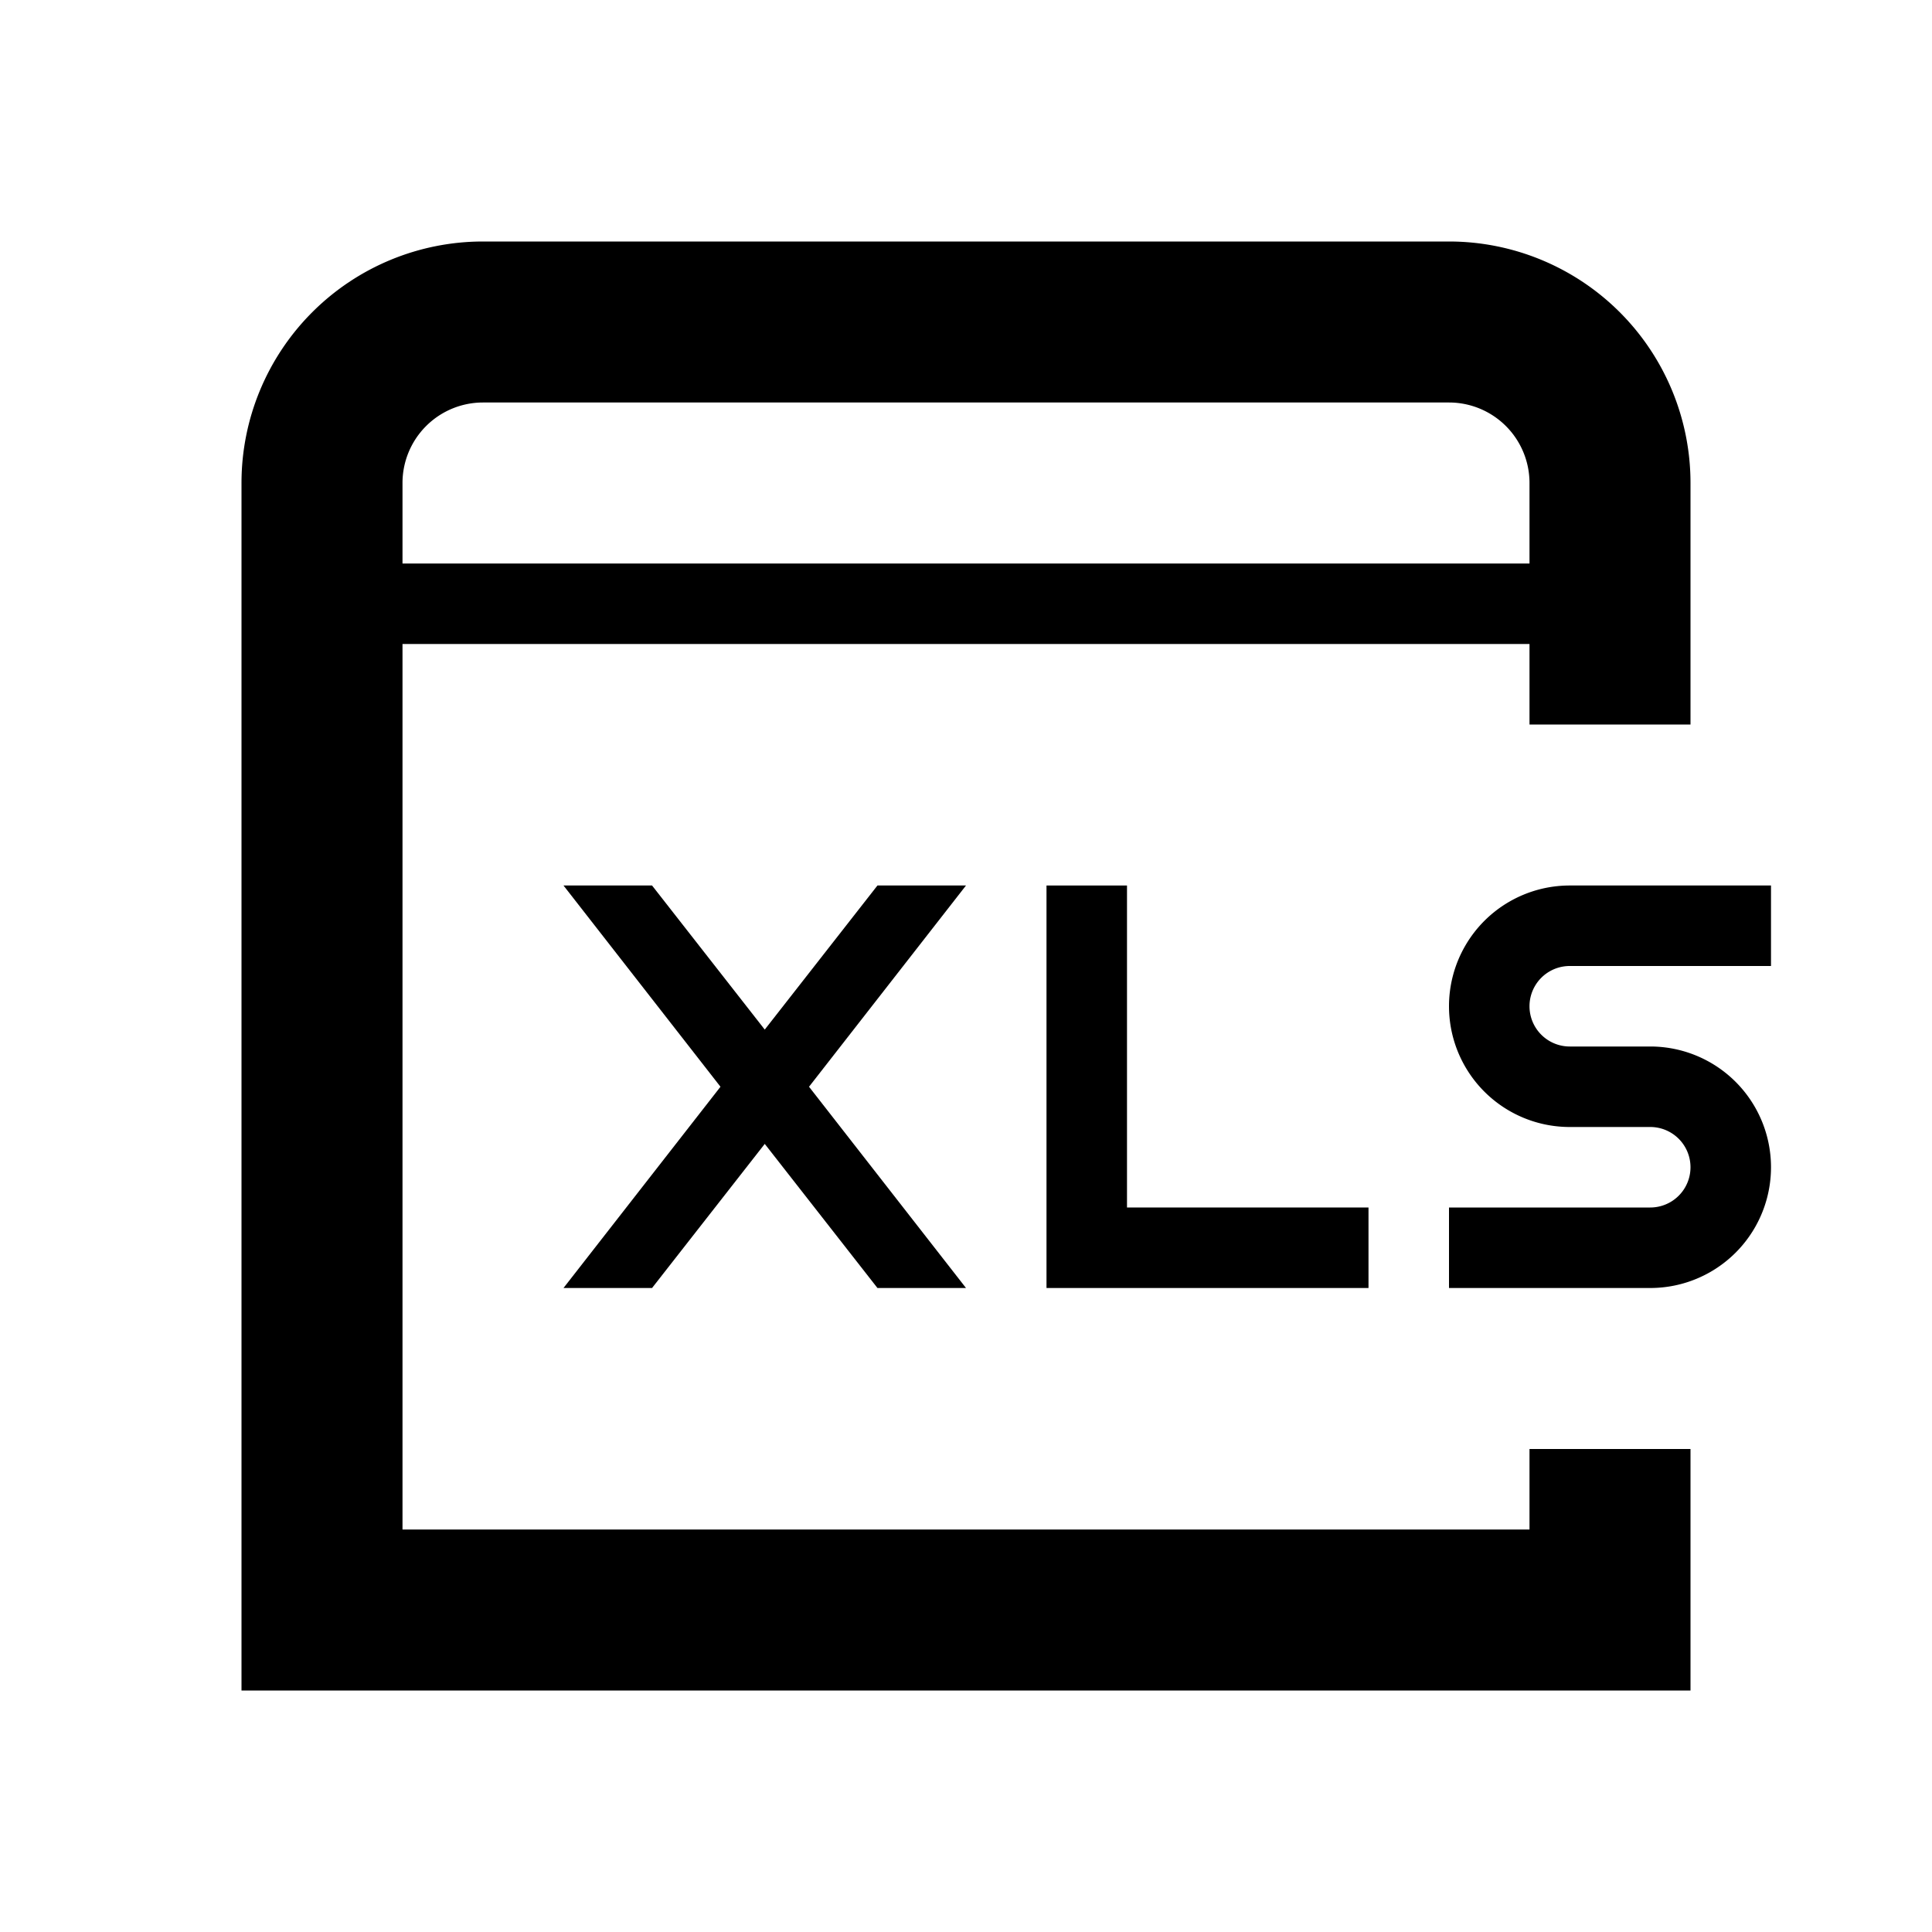 <svg xmlns="http://www.w3.org/2000/svg" viewBox="0 0 24 24">
  <title>24</title>
  <g id="xls">
    <path id="s" d="M19.5,12H22V11H19.5a1.5,1.5,0,0,0,0,3h1a.5.5,0,0,1,0,1H18v1h2.5a1.5,1.5,0,0,0,0-3h-1a.5.5,0,0,1,0-1Z"/>
    <polygon id="l" points="14 15 14 11 13 11 13 16 17 16 17 15 14 15"/>
    <polygon id="x" points="12 11 10.9 11 9.5 12.79 8.1 11 7 11 8.95 13.5 7 16 8.1 16 9.5 14.21 10.9 16 12 16 10.05 13.5 12 11"/>
    <path id="doc-2" data-name="doc" d="M21,9V6a3,3,0,0,0-3-3H6A3,3,0,0,0,3,6V21H21V18H19v1H5V8H19V9ZM5,7V6A1,1,0,0,1,6,5H18a1,1,0,0,1,1,1V7Z"/>
  </g>
</svg>
